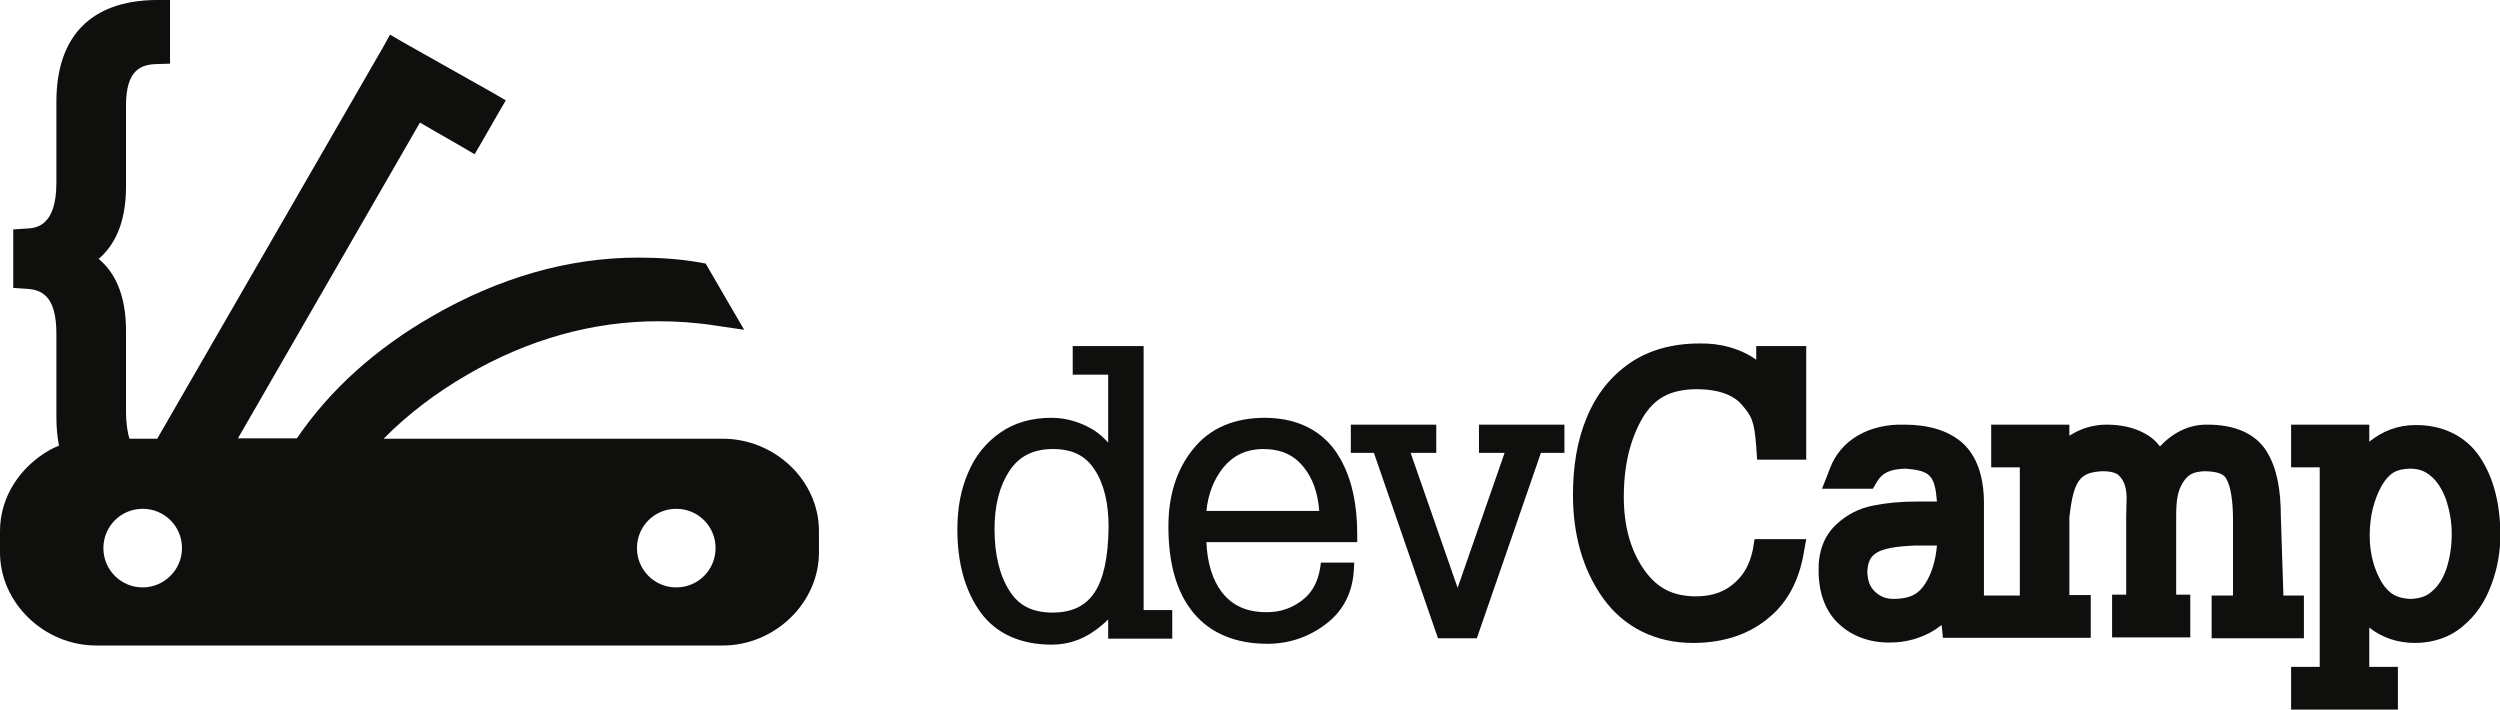 <?xml version="1.0" encoding="utf-8"?>
<!-- Generator: Adobe Illustrator 21.1.0, SVG Export Plug-In . SVG Version: 6.00 Build 0)  -->
<svg version="1.1" id="Layer_1" xmlns="http://www.w3.org/2000/svg" xmlns:xlink="http://www.w3.org/1999/xlink" x="0px" y="0px"
	 viewBox="0 0 585.2 166.1" style="enable-background:new 0 0 585.2 166.1;" xml:space="preserve">
<style type="text/css">
	.st0{fill:#0F0F0E;}
	.st1{fill-rule:evenodd;clip-rule:evenodd;fill:#0F0F0E;}
</style>
<g>
	<g>
		<path class="st0" d="M410.3,128.7c-0.7,3.3-2,5.6-3.9,7.4c-2.4,2.3-5.3,3.5-9.6,3.5c-5.3-0.1-8.9-1.9-12-6.3
			c-3.1-4.5-4.7-10.1-4.7-17c0-7.4,1.5-13.5,4.4-18.5c2.8-4.6,6.4-6.6,12.5-6.7c5.4,0,8.7,1.4,10.6,3.5c2.4,2.8,3,3.7,3.5,9.9
			l0.2,3.1h11.5V81h-11.7v3.2c-3.7-2.6-8.3-3.9-13.3-3.8c-6.2,0-11.8,1.5-16.3,4.6c-4.5,3.1-7.9,7.4-10.1,12.8
			c-2.2,5.3-3.2,11.3-3.2,18c0,9.4,2.3,17.6,7.1,24.3c4.9,6.8,12.3,10.4,21,10.4c7.1,0,13.3-2,18.1-6.2c4.1-3.5,6.6-8.4,7.7-14.2
			l0.7-3.9h-12.1L410.3,128.7z"/>
		<path class="st0" d="M539.6,139.4h-5.1l-0.6-18.5c0-6.2-0.9-11.3-3.3-15.2c-2.7-4.4-7.8-6.3-13.8-6.3c-4.4-0.1-8.2,1.9-11.2,5.1
			c-0.9-1.2-2-2.2-3.3-2.9c-2.6-1.5-5.7-2.2-9.2-2.2c-3.1,0-6.1,0.9-8.7,2.6v-2.6h-18.3v10h6.7v30h-1.7h-5h-1.7v-21.7
			c0-5.8-1.5-10.8-5-14c-3.4-3-8.1-4.3-13.7-4.3c-8.1-0.2-14.9,3.5-17.4,10.4l-1.8,4.6h11.9l1-1.7c1.2-1.9,2.8-2.9,6.7-3
			c5.7,0.5,6.8,1.5,7.3,7.7h-4.7c-3.6,0-7,0.3-10,0.9c-3.4,0.6-6.5,2.2-8.9,4.5c-2.9,2.7-4.2,6.5-4.1,10.8c0,5,1.5,9.5,4.8,12.5
			l2.3-2.5l-2.3,2.5c3.1,2.9,7.4,4.4,12,4.3c3.7,0,7.2-1,10.3-2.9c0.6-0.4,1.1-0.8,1.7-1.2l0.3,3h11.3h5h18.3v-10h-5v-18.2
			c1-9.1,2.7-10.5,7.7-10.8c2.3,0,3.4,0.5,3.9,1c0.8,0.8,1.3,1.7,1.6,3.1c0.1,0.6,0.2,1.3,0.2,2.1c0,1.1-0.1,2.6-0.1,4.4v18.3h-3.3
			v10h18.3v-10h-3.3V121c0-3.9,0.3-6,1.6-8.1c1.2-1.8,2.3-2.5,5.2-2.6c3.5,0.1,4.5,0.9,5,1.9c0.9,1.6,1.5,4.8,1.5,9.4v0l0,17.8h-1.7
			h-3.3v10h3.3h18.3V139.4z M450.8,136.4c-1.6,2.6-3.5,3.7-7.4,3.8c-1.9,0-3.2-0.5-4.5-1.7c-1.1-1.1-1.7-2.3-1.8-4.6
			c0.2-4.1,1.8-5.8,11.1-6.2h5.2C453.1,131.2,452.2,134.1,450.8,136.4z"/>
		<path class="st0" d="M580.5,107c-3.3-5-8.9-7.6-15.2-7.5c-4,0-7.6,1.4-10.7,3.9v-4h-18.3v10h6.7v46.7h-6.7v10h3.3h21.7v-10h-6.7
			v-9.2c3,2.4,6.7,3.6,10.7,3.6c4.2,0,8.2-1.3,11.3-4c3-2.5,5.2-5.8,6.6-9.7c1.4-3.7,2.1-7.7,2.1-11.8
			C585.2,117.8,583.7,111.8,580.5,107z M557.5,136.3c-1.8-3.1-2.8-6.7-2.8-11c0-4.5,1-8.3,2.8-11.6c1.8-3,3.4-3.9,6.6-4
			c2.2,0,3.6,0.6,5,1.8c1.5,1.3,2.6,3.1,3.5,5.5c0.8,2.5,1.3,5.1,1.3,8c0,2.8-0.4,5.5-1.2,8c-0.8,2.4-1.9,4.1-3.4,5.4
			c-1.3,1.2-2.8,1.7-5.1,1.8C561,140,559.3,139.1,557.5,136.3z"/>
		<polygon class="st0" points="346.2,106 352.2,106 341.2,137.6 330.2,106 336.2,106 336.2,99.4 316.2,99.4 316.2,106 321.6,106 
			336.6,149.4 337.8,149.4 345.7,149.4 360.7,106 366.2,106 366.2,99.4 346.2,99.4 		"/>
		<path class="st0" d="M267.8,81h-16.7v6.7h8.3v15.9c-1-1.1-2.2-2.2-3.5-3c-3-1.8-6.3-2.8-9.8-2.8c-4.5,0-8.6,1.1-12,3.5
			c-3.3,2.3-5.9,5.5-7.5,9.4c-1.7,3.9-2.5,8.3-2.5,13.2c0,7.9,1.8,14.4,5.4,19.4c3.7,5.1,9.5,7.6,16.7,7.6c3.5,0,6.8-1,9.8-3.1
			c1.2-0.8,2.4-1.8,3.4-2.8v4.5h15v-6.7h-6.7V81z M236.3,138.3c-2.3-3.6-3.5-8.4-3.5-14.5c0-5.6,1.2-10.1,3.5-13.6
			c2.3-3.4,5.4-5,10-5.1c4.8,0,7.8,1.6,9.9,4.8c2.2,3.3,3.3,7.8,3.3,13.5c-0.2,14.3-4.3,19.9-13,20
			C241.7,143.4,238.5,141.8,236.3,138.3z"/>
		<path class="st0" d="M296,97.8c-7,0-12.8,2.4-16.7,7.3c-3.9,4.8-5.8,10.9-5.8,18.1c0,8.7,1.9,15.5,5.9,20.3
			c4,4.8,9.9,7.2,17.3,7.2c4.9,0,9.5-1.5,13.5-4.5c4.1-3,6.4-7.4,6.7-12.7l0.1-1.8h-7.8l-0.2,1.4c-0.6,3.4-2,5.8-4.3,7.5
			c-2.4,1.8-5,2.7-8.2,2.7c-4.8,0-8.1-1.6-10.5-4.7c-2.2-2.9-3.4-6.8-3.6-11.7h35.3v-1.7c0-8.3-1.7-14.9-5.3-19.9
			C308.7,100.3,303,97.8,296,97.8z M295.5,105.1c4.4,0,7.4,1.4,9.7,4.3c2.1,2.6,3.3,6,3.6,10.2h-26.4c0.4-4,1.7-7.3,3.9-10.1
			C288.7,106.6,291.6,105.2,295.5,105.1z"/>
	</g>
	<path class="st1" d="M169.2,102.7H89.8c5.6-5.7,12.2-10.7,19.6-15c14.3-8.3,29.4-12.5,44.7-12.5c4.4,0,8.8,0.3,13.3,1l6.8,1l-3.5-6
		l-4.7-8.1l-0.8-1.4l-1.6-0.3c-4.7-0.8-9.5-1.1-14.2-1.1c-16.2,0-32.4,4.6-48.2,13.7c-13.4,7.7-24,17.3-31.7,28.6H55.7l42.6-73.9
		l9.9,5.7l2.9,1.7l1.7-2.9l3.9-6.8l1.7-2.9l-2.9-1.7L94.2,9.8l-2.9-1.7L89.7,11l-52.9,91.7h-6.5c-0.4-1.3-0.8-3.4-0.8-6.5V77.4
		c0-8.8-2.9-13.9-6.4-16.8c3.5-3,6.4-8.1,6.4-16.9V24.6c0-8.3,3.6-9.5,7.1-9.6l3.2-0.1v-3.3V3.4V0l-3.4,0
		C21.3,0.2,13.2,8.5,13.2,23.8v19c0,10.3-4.9,10.6-7,10.7l-3.1,0.2v3.1v7.5v3.1l3.1,0.2c3.5,0.2,7,1.6,7,10.5v19.5
		c0,2.4,0.2,4.6,0.6,6.7c-0.1,0-0.2,0.1-0.2,0.1c-0.5,0.2-0.9,0.4-1.3,0.6c-0.2,0.1-0.4,0.2-0.6,0.3c0,0,0,0,0,0
		C4.8,109.2,0,116.2,0,124.3v5c0,11.9,10.4,21.8,22.5,21.8h146.7c12.1,0,22.5-9.9,22.5-21.8v-1.6v-3.4
		C191.7,112.4,181.3,102.7,169.2,102.7z M33.4,137.5c-5.1,0-9.2-4.1-9.2-9.2s4.1-9.2,9.2-9.2s9.2,4.1,9.2,9.2S38.4,137.5,33.4,137.5
		z M158.3,137.5c-5.1,0-9.2-4.1-9.2-9.2s4.1-9.2,9.2-9.2s9.2,4.1,9.2,9.2S163.4,137.5,158.3,137.5z"/>
</g>
</svg>
